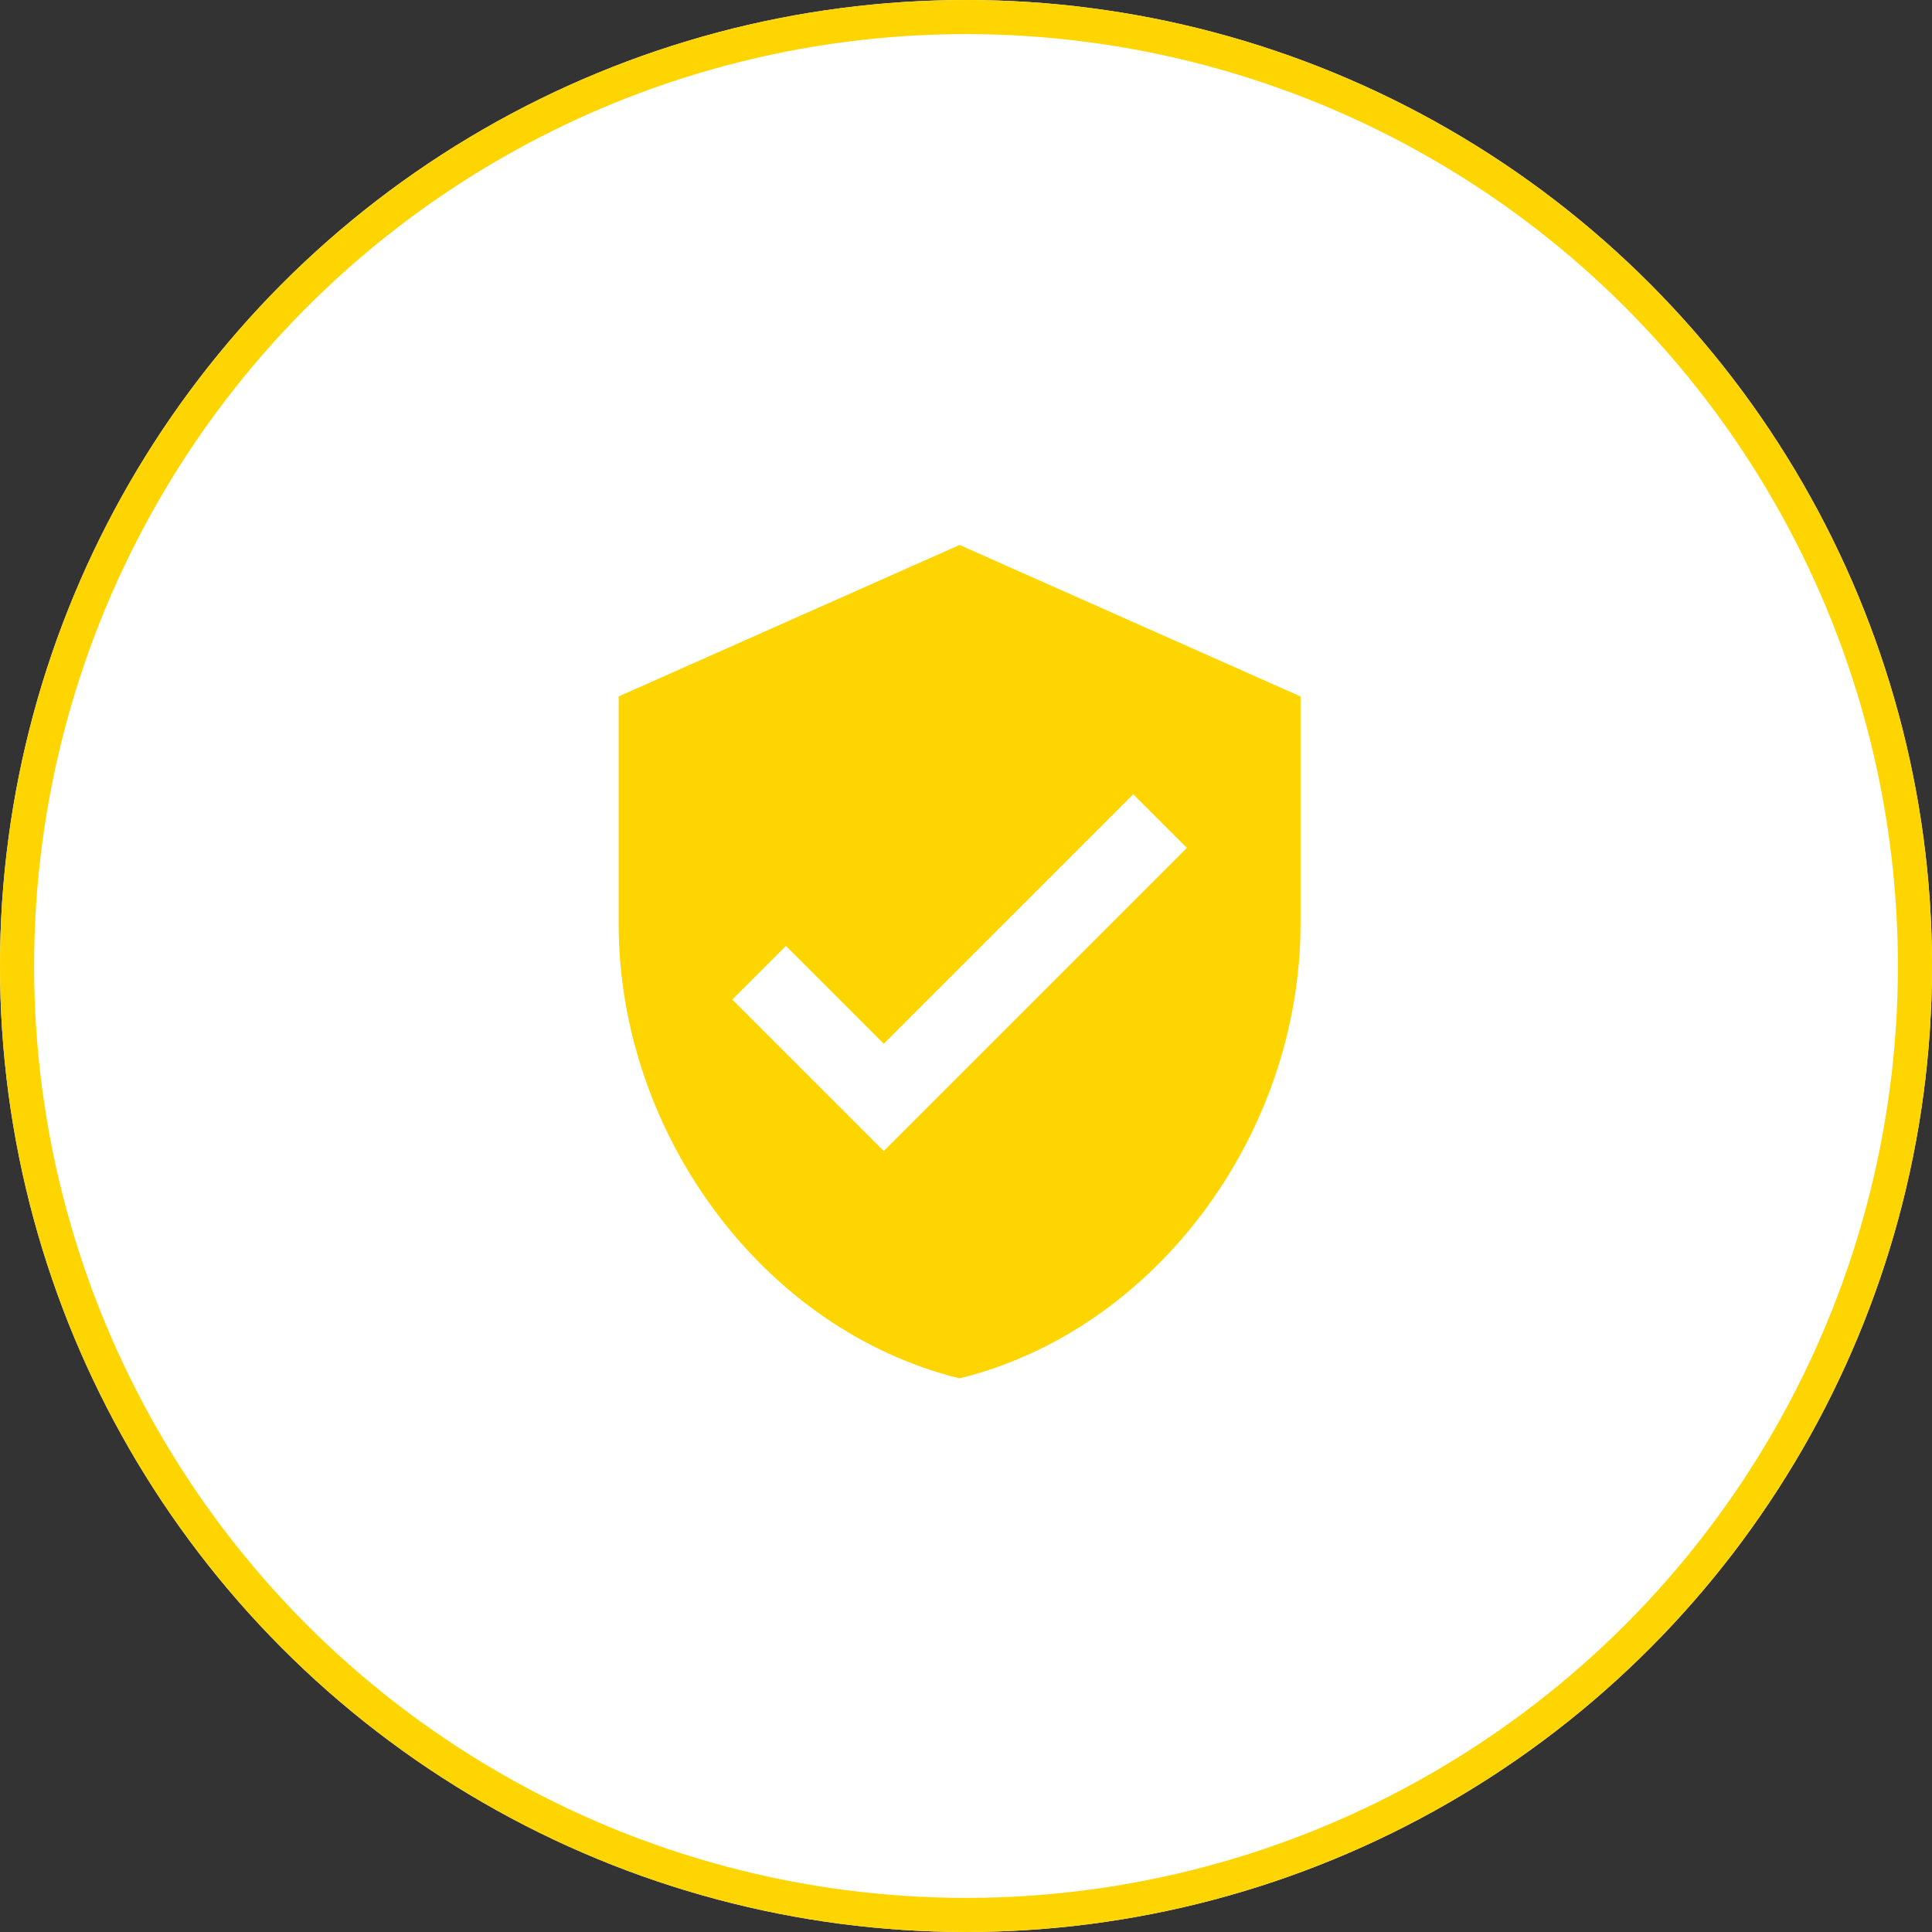 <svg xmlns="http://www.w3.org/2000/svg" width="170" height="170" viewBox="0 0 170 170">
  <rect x="0" y="0" width="170" height="170" fill="#333333" stroke="none"/>
  <g id="seguridad" transform="translate(-605.565 -1696.194)">
    <g id="Elipse_6" data-name="Elipse 6" transform="translate(605.565 1696.194)" fill="#fff" stroke="#ffd500" stroke-width="3">
      <circle cx="85" cy="85" r="85" stroke="none"/>
      <circle cx="85" cy="85" r="83.5" fill="none"/>
    </g>
    <path id="Trazado_163" data-name="Trazado 163" d="M30,0,0,13.328v20c0,18.516,12.781,35.781,30,40,17.219-4.219,30-21.484,30-40v-20ZM23.328,53.328,10,40l4.719-4.719,8.609,8.609L45.281,21.937,50,26.656Z" transform="translate(660 1744.147)" fill="#ffd500"/>
  </g>
</svg>

